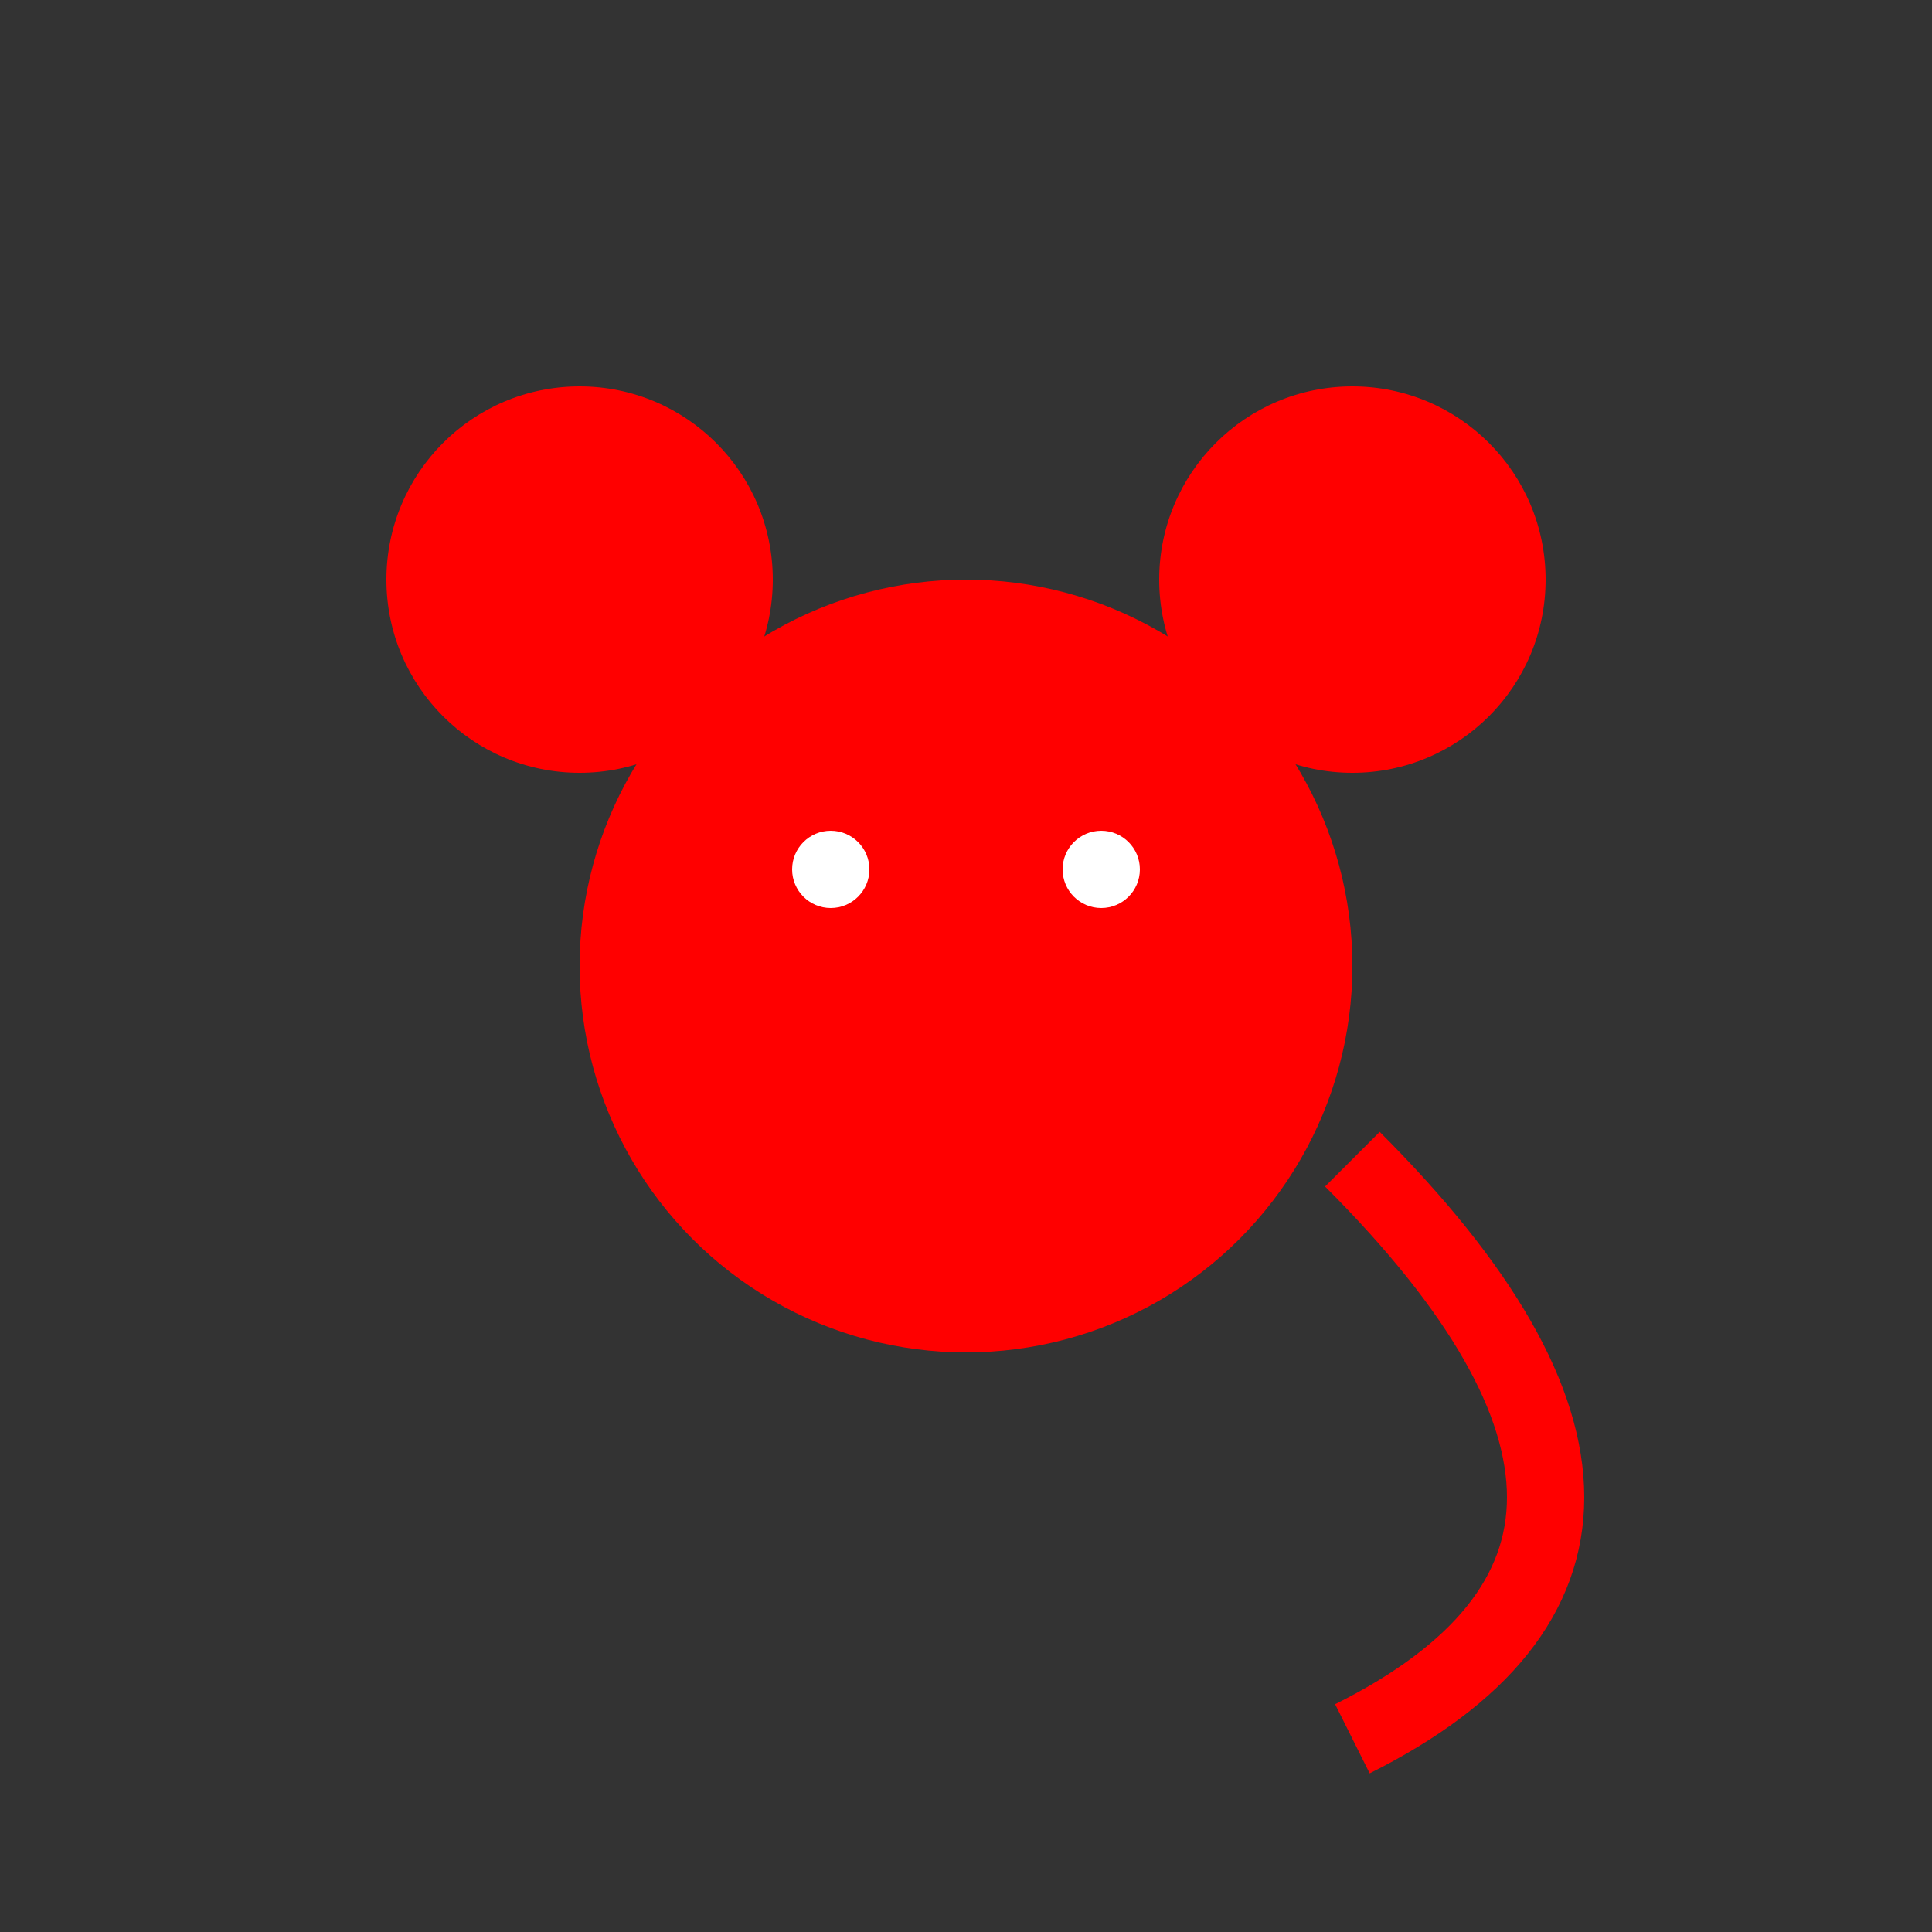 <!-- Red Mouse Icon -->
<svg xmlns="http://www.w3.org/2000/svg" width="100" height="100" viewBox="0 0 100 100">
  <rect x="0" y="0" width="100" height="100" fill="#333333" stroke="none"/>
  <!-- Ears -->
  <circle cx="30" cy="30" r="10" fill="red" />
  <circle cx="70" cy="30" r="10" fill="red" />
  <!-- Head -->
  <circle cx="50" cy="50" r="20" fill="red" />
  <!-- Eyes -->
  <circle cx="43" cy="45" r="2" fill="white"/>
  <circle cx="57" cy="45" r="2" fill="white"/>
  <!-- Tail -->
  <path d="M70,60 Q90,80 70,90" stroke="red" stroke-width="4" fill="none" />
</svg>
